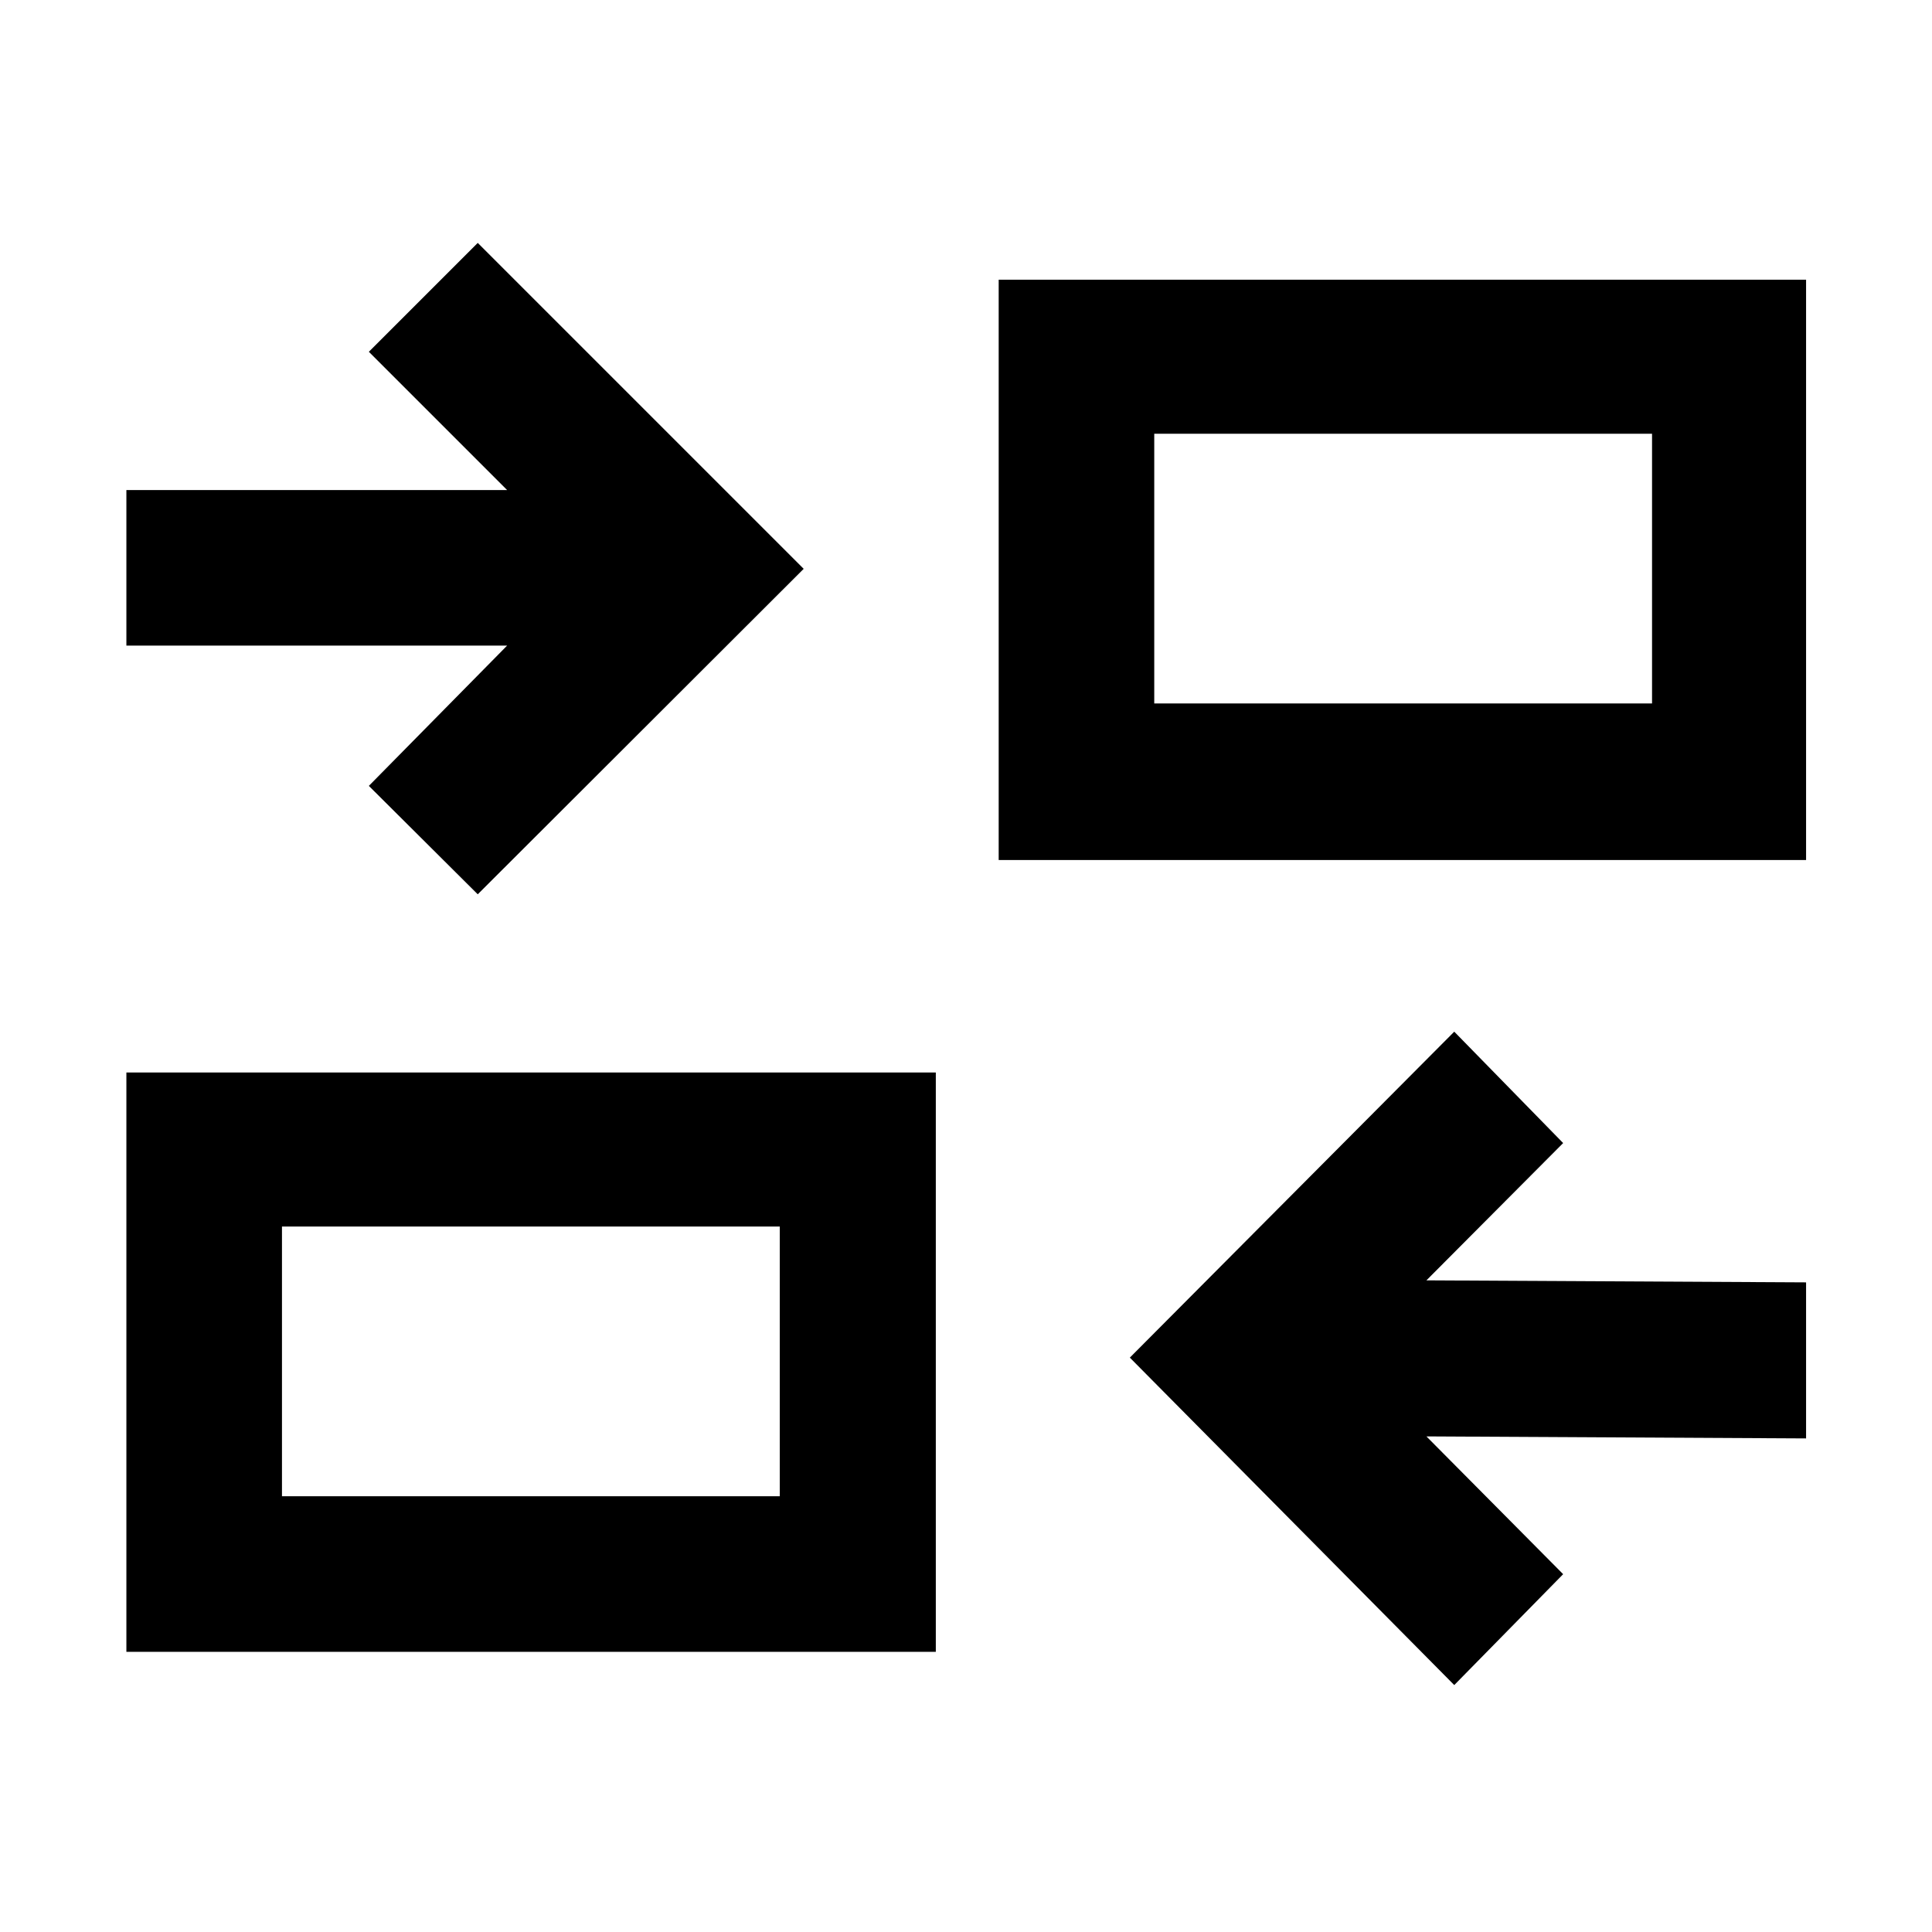 <svg xmlns="http://www.w3.org/2000/svg" height="48" viewBox="0 -960 960 960" width="48"><path d="m722.61-122.7-161.2-162.71 161.2-161.96 54.11 55.35-67.94 68.22 188.65 1v77.54l-188.65-1 67.94 68.46-54.11 55.1ZM62.8-139.22v-287.87H465v287.87H62.8Zm77.31-77.3h247.35v-134.02H140.11v134.02Zm97.28-299.11-54.11-53.87 68.7-69.7H62.8v-77.3h189.18l-68.7-68.7 54.11-54.1 161.96 161.95-161.96 161.72Zm258.85-17.04v-288.35h401.19v288.35H496.24Zm77.3-77.79h247.35v-134.02H573.54v134.02ZM387.46-216.52v-134.02 134.02Zm186.08-393.94v-134.02 134.02Z"/></svg>